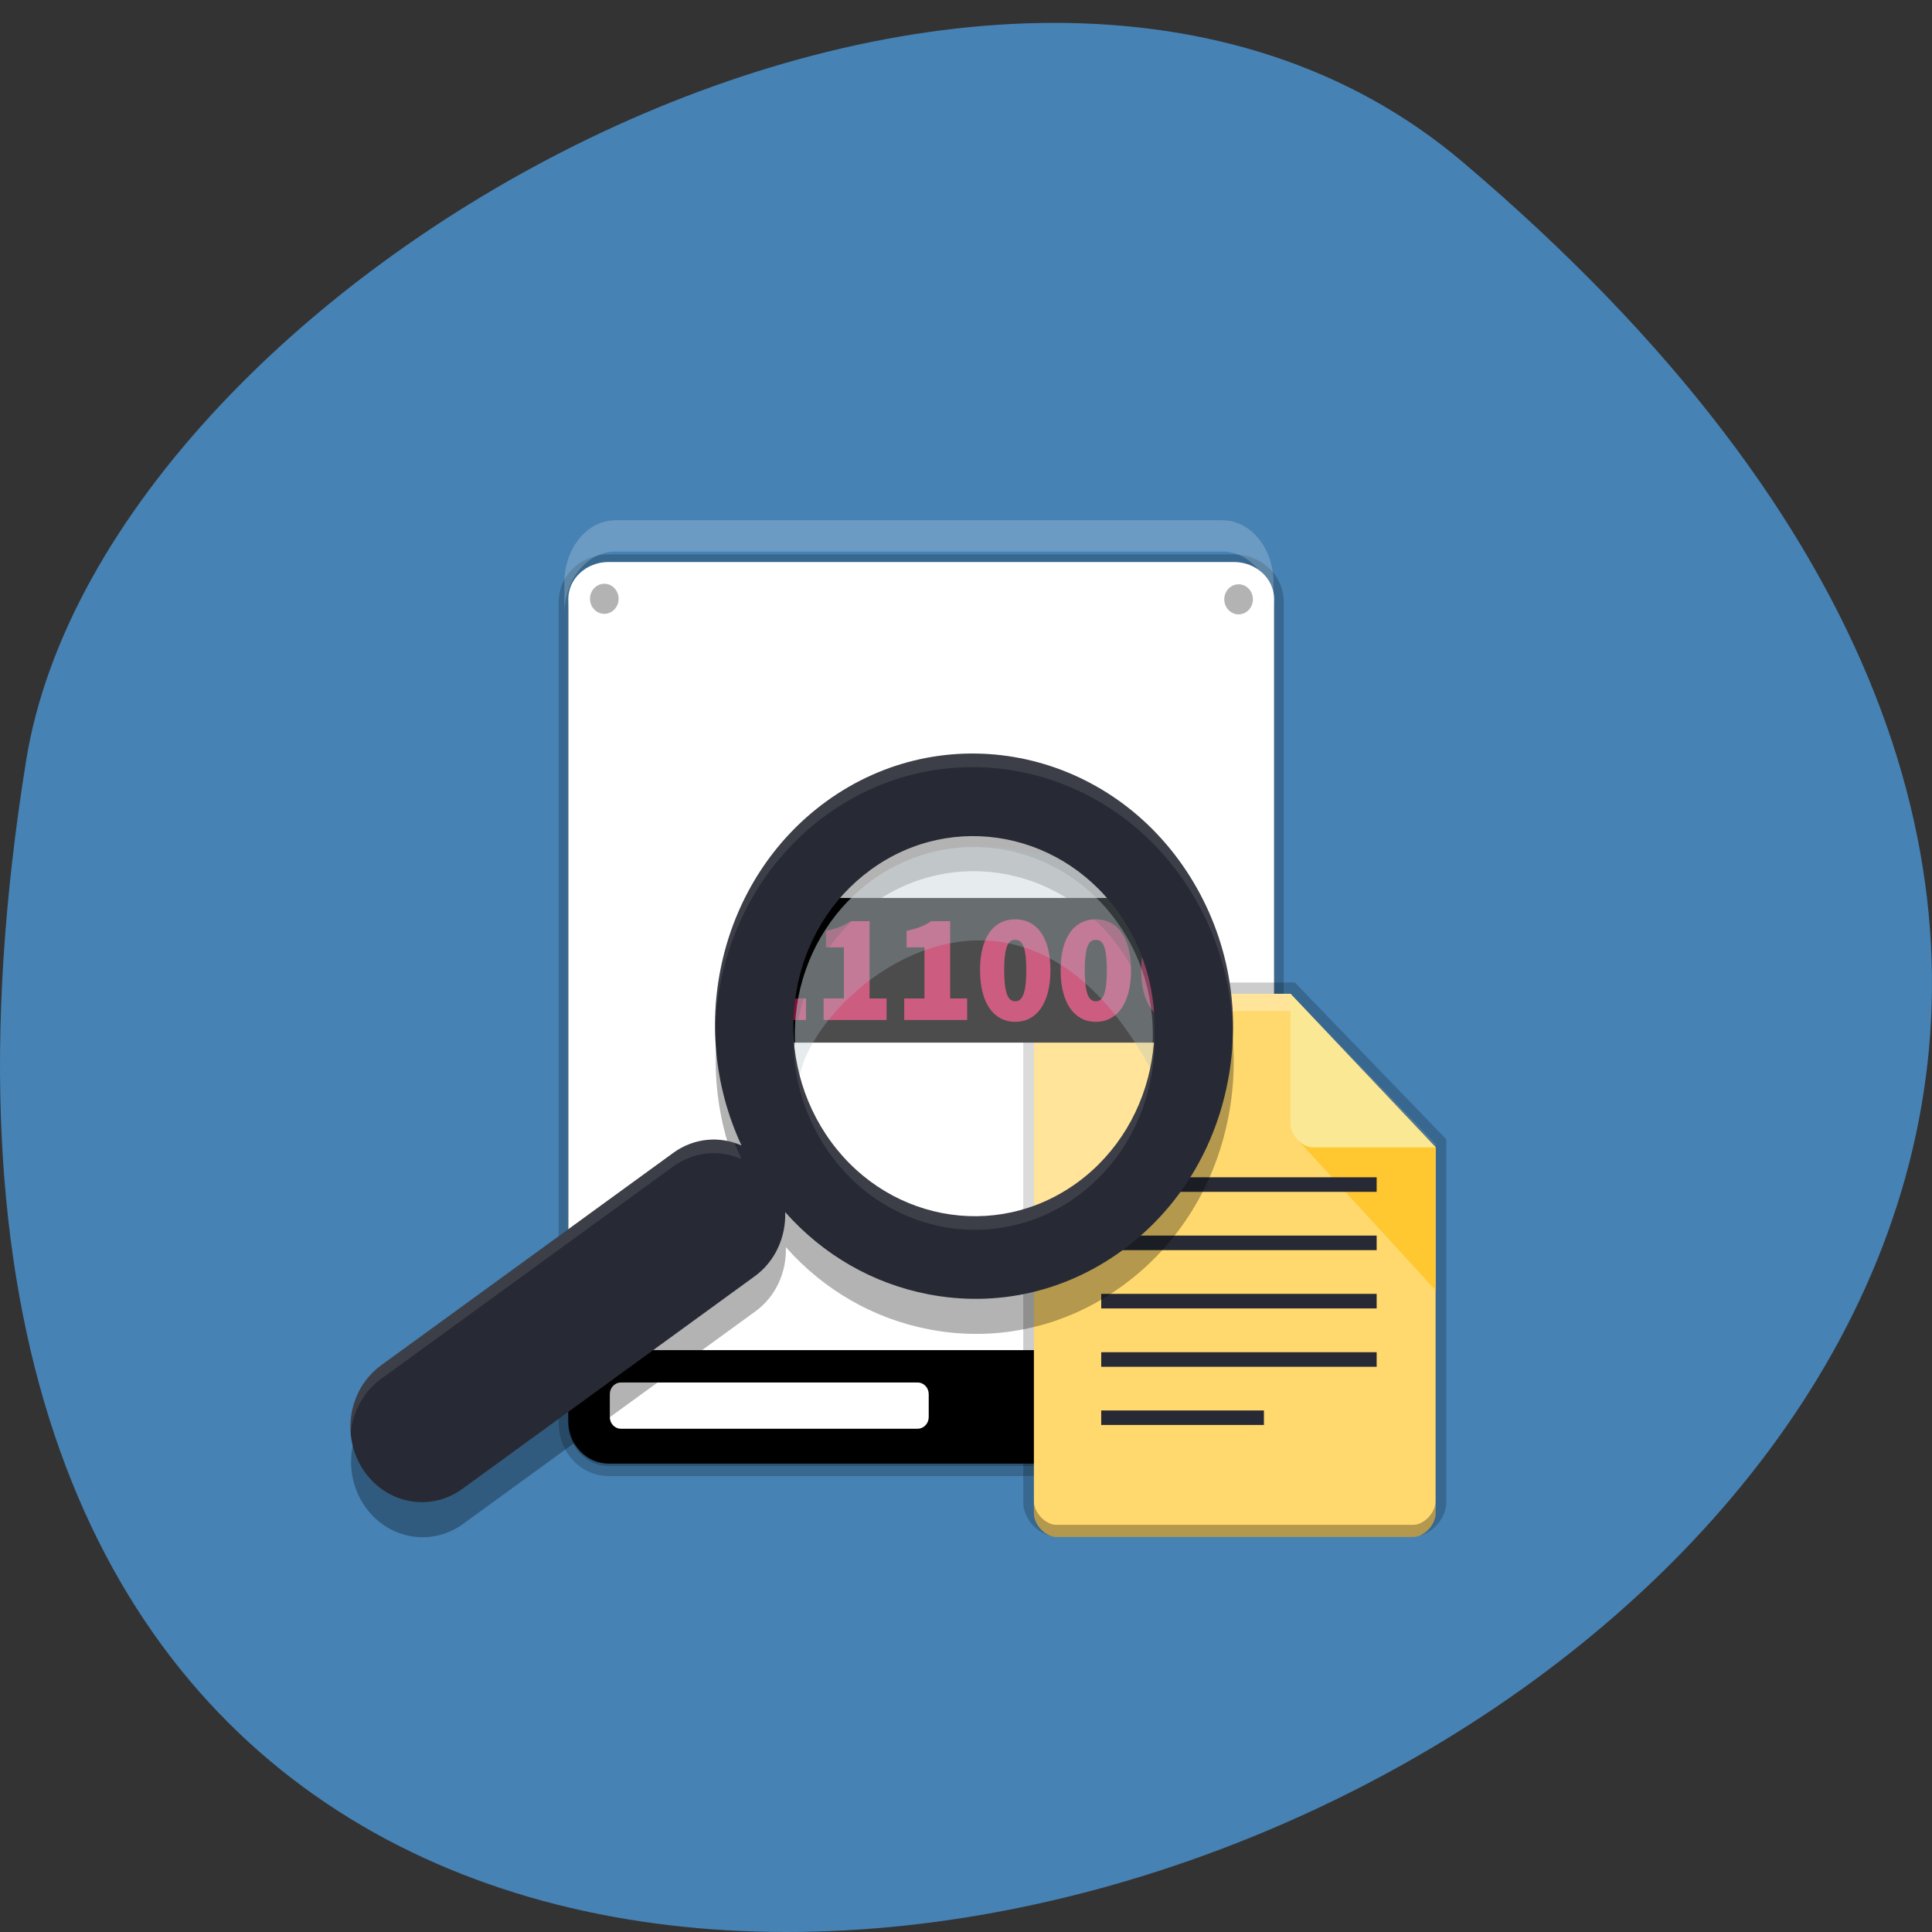 <svg xmlns="http://www.w3.org/2000/svg" viewBox="0 0 256 256"><rect x="0" y="0" width="256" height="256" fill="#333333" stroke="none"/><path d="m 193.83 21.48 c 225.34 191.12 -237.98 374.9 -190.37 79.31 10.438 -64.81 129.65 -130.81 190.37 -79.31 z" fill="#4682b4" color="#000"/><g transform="matrix(0.378 0 0 0.4 46.43 50.09)"><g transform="matrix(0.895 0 0 0.888 28.25 40.18)"><path d="m 69.56 24.285 c -8.715 0 -15.781 6.191 -15.781 13.828 v 2.558 c -0.002 0.097 -0.007 0.193 -0.007 0.29 v 303.88 c 0 8.715 7.07 15.781 15.781 15.781 h 244.89 c 8.715 0 15.781 -7.07 15.781 -15.781 v -40.13 c 0.002 -0.085 0.007 -0.169 0.007 -0.255 v -266.34 c 0 -7.637 -7.07 -13.828 -15.782 -13.828 z" opacity="0.2" stroke="#000" stroke-width="7.5"/><path d="m 69.56 24.285 h 244.89 c 8.715 0 15.781 7.07 15.781 15.777 v 303.88 c 0 8.715 -7.07 15.781 -15.781 15.781 h -244.89 c -8.715 0 -15.781 -7.07 -15.781 -15.781 v -303.88 c 0 -8.711 7.07 -15.777 15.781 -15.777 z"/><g fill="#fff"><path d="m 74.38,329.47 h 116.23 c 2.394,0 4.336,1.941 4.336,4.336 v 8.566 c 0,2.394 -1.941,4.34 -4.336,4.34 H 74.38 c -2.398,0 -4.34,-1.945 -4.34,-4.34 v -8.566 c 0,-2.394 1.941,-4.336 4.34,-4.336 z"/><path d="m 69.56 23.387 h 244.89 c 8.715 0 15.781 6.191 15.781 13.828 v 266.34 c 0 7.641 -7.07 13.832 -15.781 13.832 h -244.89 c -8.715 0 -15.781 -6.191 -15.781 -13.832 v -266.34 c 0 -7.637 7.07 -13.828 15.781 -13.828 z"/><path d="m 275.97 338.06 c 0 4.269 -3.461 7.731 -7.731 7.731 -4.273 0 -7.734 -3.461 -7.734 -7.731 0 -4.27 3.461 -7.731 7.734 -7.731 4.269 0 7.731 3.461 7.731 7.731 z"/><path d="m 299.85 338.06 c 0 4.269 -3.465 7.731 -7.734 7.731 -4.269 0 -7.731 -3.461 -7.731 -7.731 0 -4.27 3.461 -7.731 7.731 -7.731 4.27 0 7.734 3.461 7.734 7.731 z"/></g><circle r="5.609" cy="303.46" cx="316.31" opacity="0.3"/><circle r="5.609" cy="37.11" cx="67.882" opacity="0.3"/><circle r="5.609" cy="37.31" cx="316.31" opacity="0.3"/><circle r="5.609" cy="303.46" cx="67.71" opacity="0.3"/></g><path d="m 92.92 47.12 c -9.923 0 -17.912 9.247 -17.912 20.732 v 10.366 c 0 -11.486 7.989 -20.732 17.912 -20.732 h 212.76 c 9.923 0 17.912 9.247 17.912 20.732 v -10.366 c 0 -11.486 -7.989 -20.732 -17.912 -20.732 z" opacity="0.2" fill="#fff"/><g transform="matrix(0.533 0 0 0.533 656.33 187.22)"><path d="m -767.23 31.413 c -7.563 0 -14.686 6.968 -14.686 14.367 v 301.61 c 0 6.968 7.563 14.367 14.686 14.367 h 234.93 c 7.123 0 14.686 -7.398 14.686 -14.367 v -222.6 l -95.46 -93.38 z" opacity="0.2" fill="#e6e6e6" stroke="#000" stroke-width="13.917"/><path d="m -767.17 31.486 c -7.559 0 -14.678 7.119 -14.678 14.678 v 308.14 c 0 7.119 7.559 14.678 14.678 14.678 h 234.8 c 7.119 0 14.678 -7.559 14.678 -14.678 v -227.42 l -95.4 -95.41 z" fill="#ffd86e"/><path d="m -781.85 346.81 v 7.5 c 0 7.119 7.559 14.678 14.678 14.678 h 234.8 c 7.119 0 14.678 -7.559 14.678 -14.678 v -7.5 c 0 7.119 -7.559 14.678 -14.678 14.678 h -234.8 c -7.119 0 -14.678 -7.559 -14.678 -14.678 z" opacity="0.3"/><path d="m -565.44,79.14 -43,43 90.75,93.55 v -88.81 z" fill="#ffc730" stroke-width="0.75"/><path d="M 423.28,198.14 280,198.146 c -7.029,0 -13.648,6.621 -13.648,13.65 v 10 c 0,-7.029 6.619,-13.65 13.648,-13.65 l 143.28,-0.006 67.387,71.875 21.334,6.846 z" transform="matrix(1.075 0 0 1.075 -1068.3 -181.59)" opacity="0.3" fill="#fff" stroke-width="0.93"/><path d="m -613.1 31.479 l 95.4 95.41 h -80.73 c -7.119 0 -14.678 -7.559 -14.678 -14.678 z" fill="#fae895"/><g transform="matrix(11.149 0 0 11.149 -847.7 -3.666)" fill="#272a34" stroke-width="1.245"><path d="m 9.876 13.378 v 0.812 h 16.248 v -0.812 z"/><path d="m 9.876 16.628 v 0.812 h 16.248 v -0.812 z"/><path d="m 9.876 19.877 v 0.812 h 16.248 v -0.812 z"/><path d="m 9.876 23.13 v 0.812 h 16.248 v -0.812 z"/><path d="m 9.876 26.377 v 0.808 h 9.598 v -0.808 z"/></g></g><g transform="translate(371.13 -0.346)" stroke-width="7.187"><path d="m 88.09 172.58 h 130.82 v 47.924 h -130.82 z" transform="scale(-1 1)"/><path d="m -217.39 180.27 h -6.59 c -2.515 1.545 -4.916 2.48 -8.682 3.198 v 5.476 h 6.274 v 16.933 h -7.108 v 7.13 h 22.06 v -7.13 h -5.958 z m 28.25 0 h -6.59 c -2.508 1.545 -4.916 2.48 -8.675 3.198 v 5.476 h 6.274 v 16.933 h -7.115 v 7.13 h 22.06 v -7.13 h -5.958 z m 28.25 0 h -6.59 c -2.515 1.545 -4.916 2.48 -8.682 3.198 v 5.476 h 6.274 v 16.933 h -7.108 v 7.13 h 22.06 v -7.13 h -5.958 z m 22.811 -0.618 c -7.316 0 -12.333 5.627 -12.333 16.832 0 11.205 5.02 17.14 12.333 17.14 7.324 0 12.34 -5.944 12.34 -17.14 -0.008 -11.155 -5.02 -16.832 -12.34 -16.832 z m 0 27.16 c -2.091 0 -3.867 -1.646 -3.867 -10.328 0 -8.682 1.775 -10.02 3.867 -10.02 2.091 0 3.874 1.344 3.874 10.02 0 8.674 -1.782 10.328 -3.874 10.328 z m 28.25 -27.16 c -7.317 0 -12.333 5.627 -12.333 16.832 0 11.205 5.02 17.14 12.333 17.14 7.324 0 12.34 -5.944 12.34 -17.14 0 -11.155 -5.02 -16.832 -12.34 -16.832 z m 0 27.16 c -2.091 0 -3.867 -1.646 -3.867 -10.328 0 -8.682 1.782 -10.02 3.867 -10.02 2.091 0 3.874 1.344 3.874 10.02 0 8.674 -1.782 10.328 -3.874 10.328 z m 28.25 -27.16 c -7.324 0 -12.34 5.627 -12.34 16.832 0 11.205 5.02 17.14 12.34 17.14 7.323 0 12.34 -5.944 12.34 -17.14 0 -11.155 -5.02 -16.832 -12.34 -16.832 z m 0 27.16 c -2.091 0 -3.867 -1.646 -3.867 -10.328 0 -8.682 1.775 -10.02 3.867 -10.02 2.091 0 3.867 1.344 3.867 10.02 0 8.674 -1.775 10.328 -3.867 10.328 z" fill="#b8174c" fill-rule="evenodd"/><path d="m -360.19 339.04 l 102.51 -70.42 c 7.295 -5 16.292 -5.606 23.89 -2.415 -19.512 -39.463 -7.669 -88.28 29.648 -113.94 41.12 -28.25 97.81 -17.86 126.4 23.14 13.835 19.865 19.09 43.886 14.784 67.65 -4.305 23.746 -17.629 44.34 -37.531 57.999 -19.887 13.663 -44.01 18.794 -67.902 14.417 -19.455 -3.558 -36.839 -13.07 -50.09 -27.2 0.295 8.172 -3.443 16.3 -10.701 21.267 l -102.48 70.42 c -11.312 7.798 -26.901 4.93 -34.756 -6.36 -7.877 -11.298 -5.081 -26.75 6.231 -34.548 z m 155.88 -76.64 c 19.944 28.605 59.49 35.833 88.15 16.13 28.661 -19.678 35.778 -58.983 15.855 -87.6 -19.944 -28.598 -59.5 -35.828 -88.16 -16.11 -13.871 9.523 -23.16 23.883 -26.15 40.442 -3 16.559 0.661 33.31 10.306 47.15 z" opacity="0.3"/><ellipse ry="62.02" rx="62.736" cy="217.74" cx="152.58" transform="scale(-1 1)" opacity="0.3" fill="#fff"/><path d="m -152.58 155.72 c 44.632 -1.373 70.1 26.966 66.51 62.33 0 3.78 -4.118 7.173 -4.772 10.766 -47.16 -81.18 -117.56 -25.18 -122.86 3 -1.056 -4.521 -1.624 -9.235 -1.624 -14.08 0.009 -34.25 28.09 -62.02 62.742 -62.02 z" opacity="0.3" fill="#acc0c7"/><path d="m -360.41 327.43 l 102.5 -70.43 c 7.302 -5 16.3 -5.606 23.89 -2.415 -19.512 -39.463 -7.669 -88.28 29.648 -113.94 41.12 -28.25 97.83 -17.853 126.4 23.15 13.842 19.865 19.09 43.886 14.784 67.65 -4.305 23.739 -17.637 44.33 -37.531 57.999 -19.887 13.669 -44.01 18.801 -67.902 14.41 -19.463 -3.558 -36.848 -13.07 -50.1 -27.2 0.302 8.172 -3.443 16.292 -10.694 21.259 l -102.48 70.43 c -11.319 7.791 -26.901 4.93 -34.756 -6.36 -7.877 -11.291 -5.074 -26.75 6.238 -34.54 z m 155.88 -76.64 c 19.944 28.598 59.49 35.828 88.15 16.12 28.661 -19.685 35.778 -58.983 15.855 -87.6 -19.944 -28.589 -59.5 -35.828 -88.16 -16.11 -13.871 9.53 -23.16 23.883 -26.15 40.442 -3 16.566 0.654 33.31 10.306 47.16 z" fill="#272a34"/><path d="m -153.85 124.75 c 29.16 -0.247 58.01 13.422 75.863 39.05 11.128 15.97 16.694 34.626 16.216 53.672 -0.436 -17.474 -5.966 -34.463 -16.216 -49.17 -28.571 -41 -85.28 -51.4 -126.4 -23.15 -24.676 16.968 -38.21 44.06 -38.906 71.885 -0.727 -29.372 12.901 -58.5 38.906 -76.39 15.422 -10.592 33.03 -15.751 50.53 -15.899 z m -61.967 92.46 c 0.429 11.938 4.275 23.526 11.287 33.581 v -0.003 c 19.944 28.598 59.49 35.83 88.15 16.12 16.954 -11.644 26.365 -30.15 27.1 -49.25 0.677 20.656 -8.822 41.19 -27.1 53.751 -28.663 19.707 -68.2 12.476 -88.15 -16.12 v 0.003 c -7.89 -11.315 -11.772 -24.571 -11.287 -38.08 z m -28.723 35.423 c 2.735 -0.081 5.463 0.295 8.07 1.088 0.75 1.807 1.561 3.598 2.438 5.37 -7.589 -3.191 -16.588 -2.588 -23.891 2.414 l -102.5 70.43 h -0.01 c -6.298 4.337 -9.954 11.05 -10.603 18.1 -0.779 -8.601 2.972 -17.345 10.603 -22.6 h 0.01 l 102.5 -70.43 c 4.107 -2.814 8.752 -4.235 13.38 -4.373 z" opacity="0.1" fill="#fff"/></g></g></svg>
